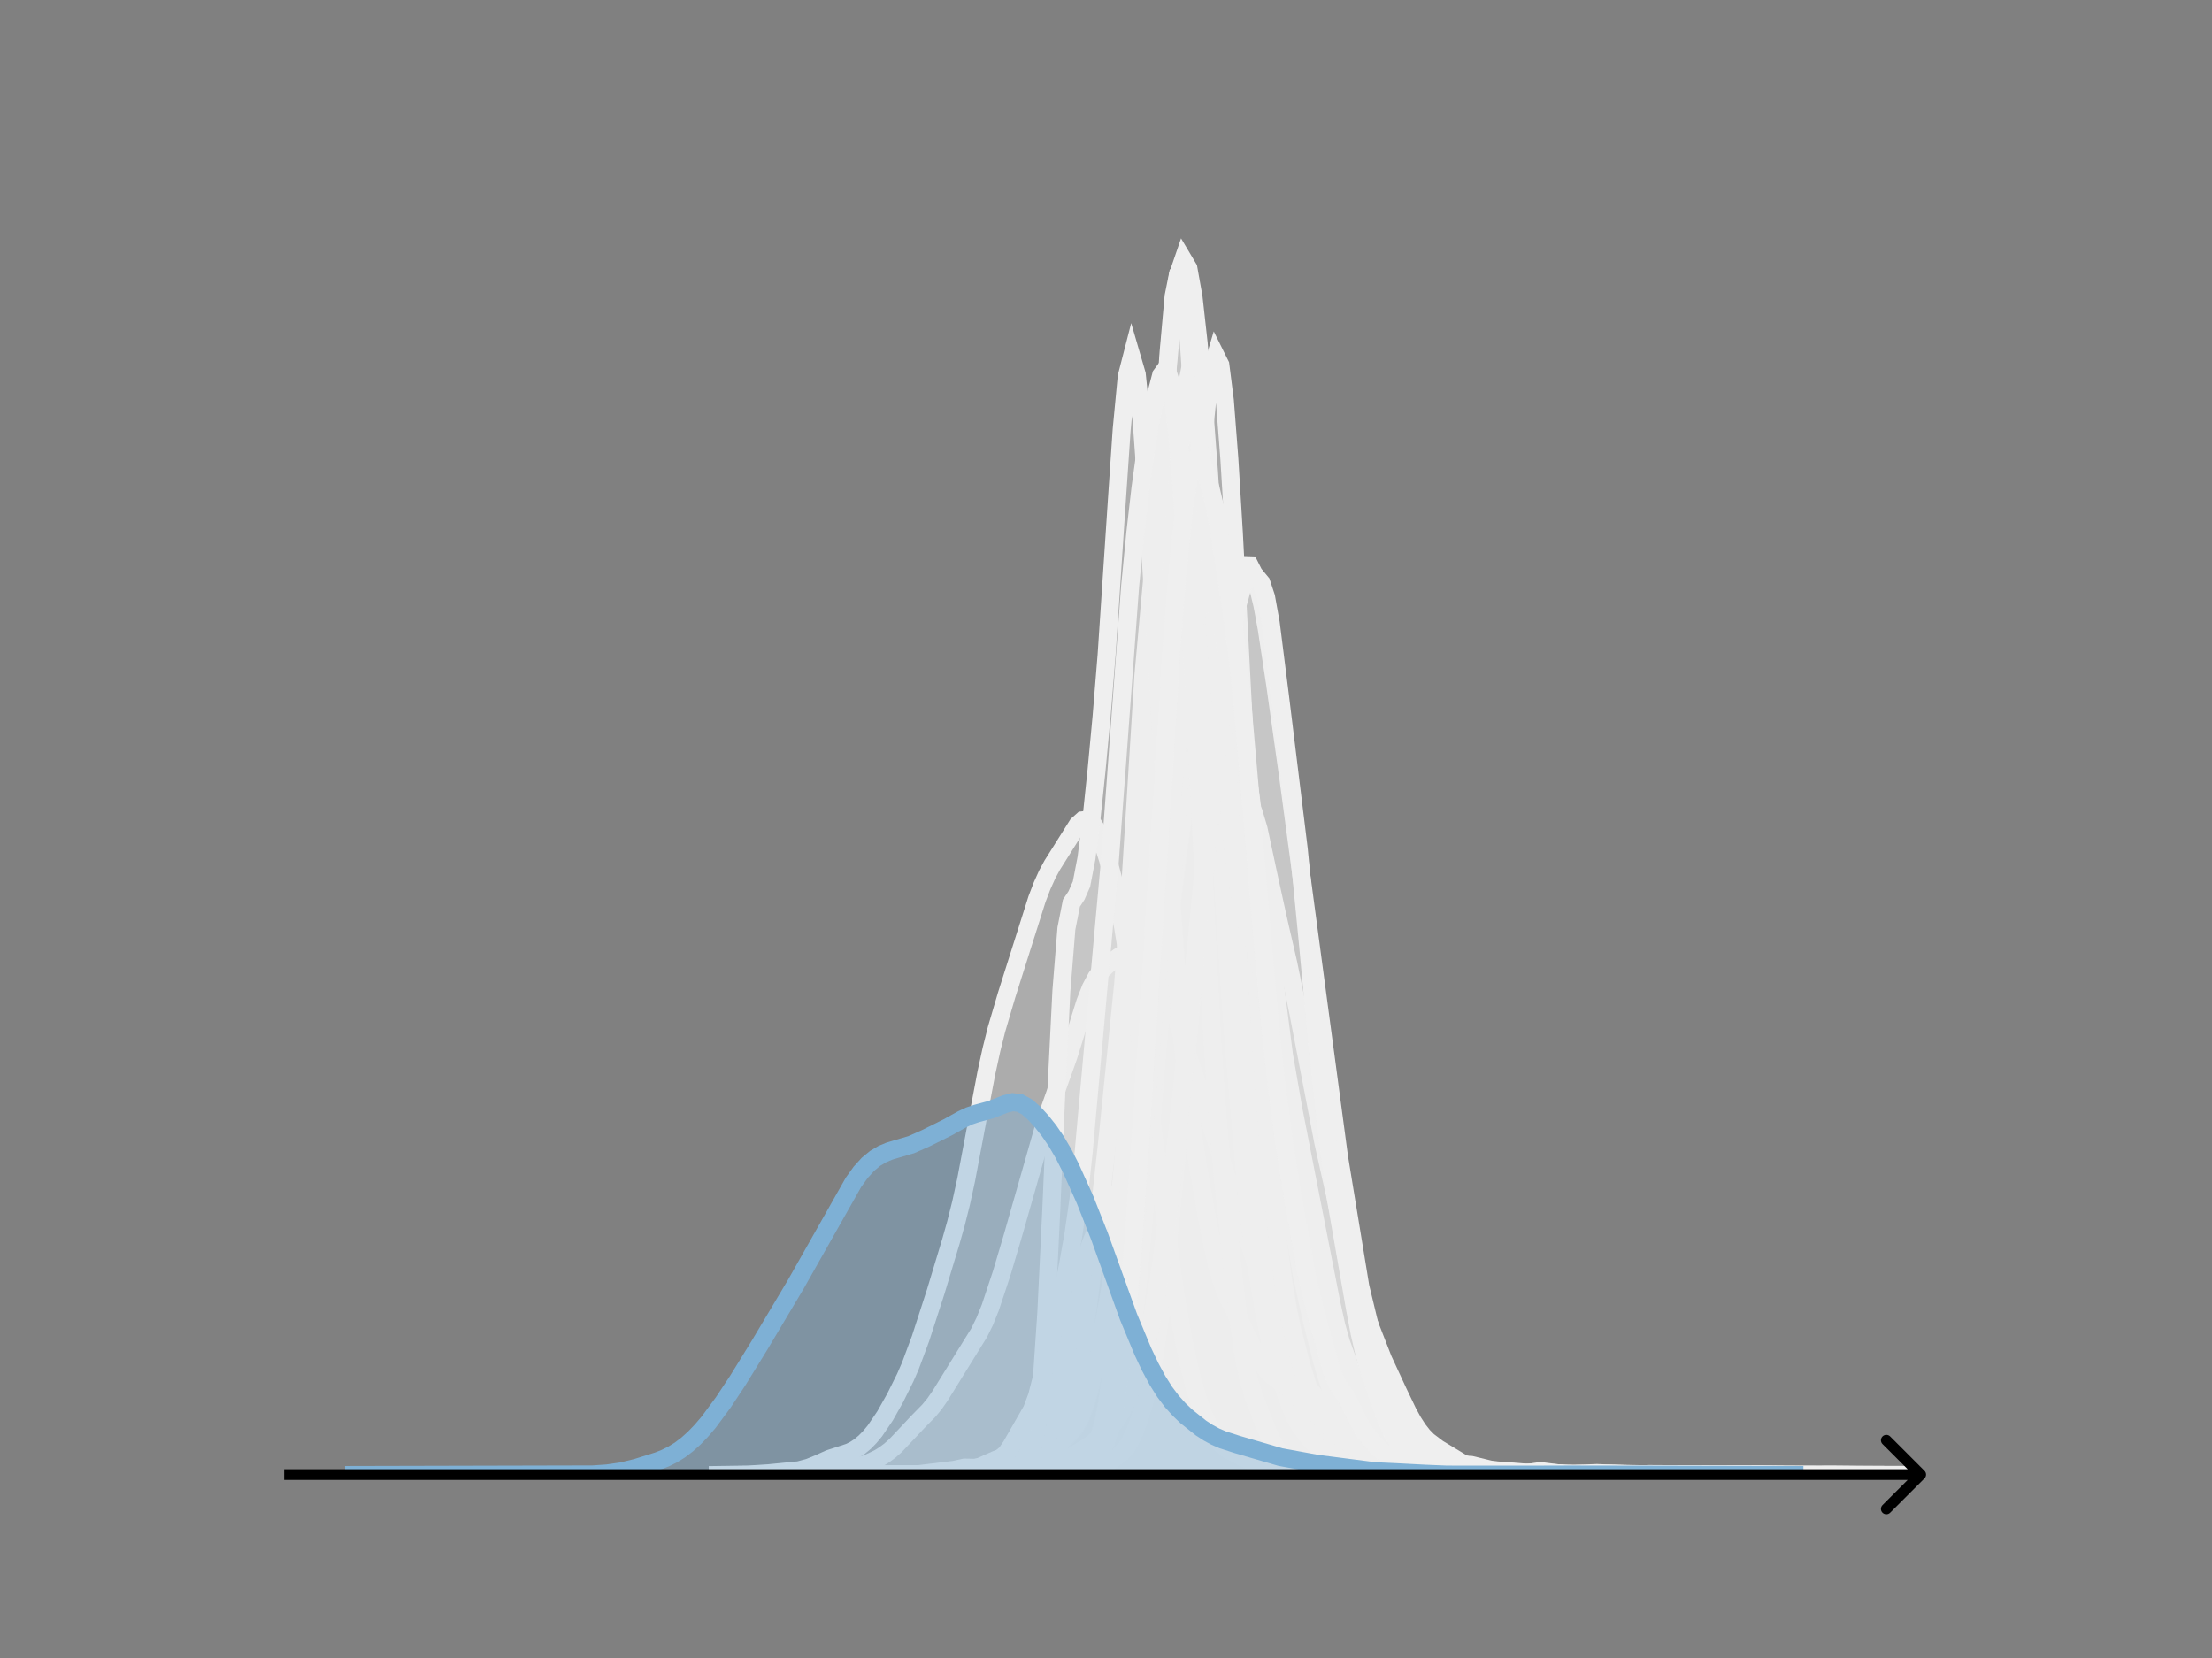 <svg width="615" height="461" viewBox="0 0 615 461" fill="none" xmlns="http://www.w3.org/2000/svg">
<rect x="0" y="0" width="615" height="461" fill="#808080" stroke="none"/>
<g clip-path="url(#clip0_230_7918)">
<mask id="mask0_230_7918" style="mask-type:luminance" maskUnits="userSpaceOnUse" x="76" y="55" width="477" height="356">
<path d="M552.957 55.296H76.797V410.112H552.957V55.296Z" fill="white"/>
</mask>
<g mask="url(#mask0_230_7918)">
<path d="M205.438 410.112L214.757 409.991L225.63 409.558L231.843 408.76L238.056 407.873L241.163 406.948L244.269 405.474L245.822 404.513L247.376 403.366L248.929 401.998L252.036 398.71L255.142 395.398L258.249 392.23L259.802 390.351L261.355 388.125L272.228 370.58L273.781 367.412L275.335 363.56L278.441 354.218L281.548 343.775L290.867 311.118L293.974 302.365L297.08 293.605L301.74 278.619L303.293 274.664L304.847 271.744L306.4 269.715L307.953 268.251L311.06 266.018L312.613 265.207L314.166 264.812L315.72 264.986L317.273 265.763L318.826 267.082L320.379 268.904L321.933 271.283L323.486 274.317L325.039 278.015L328.146 286.726L332.805 300.818L345.232 340.092L351.445 357.921L354.551 367.228L356.104 371.468L357.658 375.215L359.211 378.459L360.764 381.286L363.871 386.042L366.977 389.823L370.084 392.739L384.063 403.729L387.17 405.443L388.723 406.059L391.83 406.843L402.703 408.768L410.469 409.606L415.129 409.828L427.555 409.882L436.874 410.016L458.62 410.089L480.366 410.062L514.538 410.112" fill="#EFEFEF" fill-opacity="0.4"/>
<path d="M205.438 410.112L214.757 409.991L225.63 409.558L231.843 408.76L238.056 407.873L241.163 406.948L244.269 405.474L245.822 404.513L247.376 403.366L248.929 401.998L252.036 398.71L255.142 395.398L258.249 392.23L259.802 390.351L261.355 388.125L272.228 370.58L273.781 367.412L275.335 363.56L278.441 354.218L281.548 343.775L290.867 311.118L293.974 302.365L297.08 293.605L301.74 278.619L303.293 274.664L304.847 271.744L306.4 269.715L307.953 268.251L311.06 266.018L312.613 265.207L314.166 264.812L315.72 264.986L317.273 265.763L318.826 267.082L320.379 268.904L321.933 271.283L323.486 274.317L325.039 278.015L328.146 286.726L332.805 300.818L345.232 340.092L351.445 357.921L354.551 367.228L356.104 371.468L357.658 375.215L359.211 378.459L360.764 381.286L363.871 386.042L366.977 389.823L370.084 392.739L384.063 403.729L387.17 405.443L388.723 406.059L391.83 406.843L402.703 408.768L410.469 409.606L415.129 409.828L427.555 409.882L436.874 410.016L458.62 410.089L480.366 410.062L514.538 410.112" stroke="#EFEFEF" stroke-width="5" stroke-linecap="square"/>
</g>
<mask id="mask1_230_7918" style="mask-type:luminance" maskUnits="userSpaceOnUse" x="76" y="55" width="477" height="356">
<path d="M552.957 55.296H76.797V410.112H552.957V55.296Z" fill="white"/>
</mask>
<g mask="url(#mask1_230_7918)">
<path d="M243.281 410.111L270.418 409.856L273.274 409.723L276.131 409.577L281.843 408.838L284.7 407.766L288.985 405.898L290.413 404.939L294.698 401.352L297.554 398.38L298.982 396.693L300.41 394.13L301.839 390.221L303.267 385.116L306.123 373.023L307.552 365.682L308.98 356.236L310.408 343.54L313.265 311.376L314.693 293.118L316.121 271.197L318.977 214.872L323.262 126.008L324.69 102.044L326.119 86.331L327.547 76.354L328.975 72.192L330.403 74.595L331.831 82.544L333.26 95.387L334.688 111.874L336.116 130.962L337.544 153.082L343.257 250.708L346.114 292.647L347.542 310.711L348.97 324.303L353.255 355.114L354.683 364.21L356.111 371.68L358.968 383.244L360.396 388.368L361.824 392.544L363.253 395.704L364.681 398.162L366.109 400.108L367.537 401.624L368.965 402.709L376.107 406.812L378.963 407.668L381.82 408.184L384.676 408.366L386.104 408.391L396.102 409.71L398.958 409.769L404.671 409.673L418.953 410.001L426.095 409.831L430.379 409.837L438.949 410.106L456.087 410.05L461.8 410.079L466.085 410.036L470.37 410.098L477.511 410.08L487.509 410.112L527.499 410.111" fill="#EFEFEF" fill-opacity="0.4"/>
<path d="M243.281 410.111L270.418 409.856L273.274 409.723L276.131 409.577L281.843 408.838L284.7 407.766L288.985 405.898L290.413 404.939L294.698 401.352L297.554 398.38L298.982 396.693L300.41 394.13L301.839 390.221L303.267 385.116L306.123 373.023L307.552 365.682L308.98 356.236L310.408 343.54L313.265 311.376L314.693 293.118L316.121 271.197L318.977 214.872L323.262 126.008L324.69 102.044L326.119 86.331L327.547 76.354L328.975 72.192L330.403 74.595L331.831 82.544L333.26 95.387L334.688 111.874L336.116 130.962L337.544 153.082L343.257 250.708L346.114 292.647L347.542 310.711L348.97 324.303L353.255 355.114L354.683 364.21L356.111 371.68L358.968 383.244L360.396 388.368L361.824 392.544L363.253 395.704L364.681 398.162L366.109 400.108L367.537 401.624L368.965 402.709L376.107 406.812L378.963 407.668L381.82 408.184L384.676 408.366L386.104 408.391L396.102 409.71L398.958 409.769L404.671 409.673L418.953 410.001L426.095 409.831L430.379 409.837L438.949 410.106L456.087 410.05L461.8 410.079L466.085 410.036L470.37 410.098L477.511 410.08L487.509 410.112L527.499 410.111" stroke="#EFEFEF" stroke-width="5" stroke-linecap="square"/>
</g>
<mask id="mask2_230_7918" style="mask-type:luminance" maskUnits="userSpaceOnUse" x="76" y="55" width="477" height="356">
<path d="M552.957 55.296H76.797V410.112H552.957V55.296Z" fill="white"/>
</mask>
<g mask="url(#mask2_230_7918)">
<path d="M241.508 410.111L259.285 409.963L263.387 409.889L268.857 409.944L277.061 409.458L281.164 408.594L283.899 407.909L286.633 407.517L288.001 407.095L289.368 406.315L292.103 404.069L293.471 402.752L294.838 401.066L296.206 398.876L297.573 396.279L298.94 393.329L300.308 389.903L303.043 381.787L304.41 377.408L305.778 372.494L307.145 366.508L308.513 359.236L309.88 350.798L311.247 341.191L313.982 318.164L316.717 292.529L318.085 278.53L320.82 245.701L323.554 212.236L326.289 183.968L327.657 172.552L329.024 164.452L330.392 160.101L331.759 158.414L334.494 156.518L335.861 156.195L337.229 158.087L338.596 163.025L339.964 170.898L341.331 181.026L344.066 204.833L350.903 269.695L353.638 296.18L356.373 319.111L359.108 338.062L361.843 354.093L364.578 366.567L367.313 377.504L368.68 382.268L370.048 386.37L371.415 389.82L372.782 392.654L374.15 394.934L376.885 398.45L380.987 403.497L382.355 404.568L383.722 405.151L386.457 405.802L387.824 406.415L390.559 407.872L391.927 408.229L394.662 408.316L397.396 408.45L405.601 409.42L408.336 409.664L413.806 409.664L416.541 409.506L419.276 409.667L422.01 409.83L424.745 409.566L427.48 409.13L428.848 409.086L431.583 409.432L434.317 409.775L438.42 409.881L450.727 409.84L458.931 409.997L463.034 409.878L468.504 410.043L475.341 410.104L502.69 410.093L509.527 410.072L513.629 410.111" fill="#EFEFEF" fill-opacity="0.4"/>
<path d="M241.508 410.111L259.285 409.963L263.387 409.889L268.857 409.944L277.061 409.458L281.164 408.594L283.899 407.909L286.633 407.517L288.001 407.095L289.368 406.315L292.103 404.069L293.471 402.752L294.838 401.066L296.206 398.876L297.573 396.279L298.94 393.329L300.308 389.903L303.043 381.787L304.41 377.408L305.778 372.494L307.145 366.508L308.513 359.236L309.88 350.798L311.247 341.191L313.982 318.164L316.717 292.529L318.085 278.53L320.82 245.701L323.554 212.236L326.289 183.968L327.657 172.552L329.024 164.452L330.392 160.101L331.759 158.414L334.494 156.518L335.861 156.195L337.229 158.087L338.596 163.025L339.964 170.898L341.331 181.026L344.066 204.833L350.903 269.695L353.638 296.18L356.373 319.111L359.108 338.062L361.843 354.093L364.578 366.567L367.313 377.504L368.68 382.268L370.048 386.37L371.415 389.82L372.782 392.654L374.15 394.934L376.885 398.45L380.987 403.497L382.355 404.568L383.722 405.151L386.457 405.802L387.824 406.415L390.559 407.872L391.927 408.229L394.662 408.316L397.396 408.45L405.601 409.42L408.336 409.664L413.806 409.664L416.541 409.506L419.276 409.667L422.01 409.83L424.745 409.566L427.48 409.13L428.848 409.086L431.583 409.432L434.317 409.775L438.42 409.881L450.727 409.84L458.931 409.997L463.034 409.878L468.504 410.043L475.341 410.104L502.69 410.093L509.527 410.072L513.629 410.111" stroke="#EFEFEF" stroke-width="5" stroke-linecap="square"/>
</g>
<mask id="mask3_230_7918" style="mask-type:luminance" maskUnits="userSpaceOnUse" x="76" y="55" width="477" height="356">
<path d="M552.957 55.296H76.797V410.112H552.957V55.296Z" fill="white"/>
</mask>
<g mask="url(#mask3_230_7918)">
<path d="M255.773 410.111L279.312 409.928L287.619 409.832L290.389 409.314L293.158 408.855L295.927 408.833L297.312 408.637L298.696 408.166L300.081 407.425L301.465 406.408L302.85 405.061L304.235 403.356L305.619 401.327L307.004 399.004L308.388 396.299L309.773 392.99L311.158 388.762L312.542 383.248L313.927 376.028L315.311 366.608L316.696 354.488L318.081 339.434L323.619 270.504L325.004 257.199L327.773 234.983L329.158 225.715L330.542 218.336L331.927 213.318L333.311 210.553L334.696 209.495L336.081 209.582L337.465 210.569L338.85 212.536L341.619 218.472L343.004 220.658L344.388 221.591L345.773 222.003L347.157 223.113L348.542 225.847L349.927 230.501L352.696 243.45L355.465 256.089L358.234 268.106L361.003 281.715L367.926 317.675L376.234 354.89L377.619 359.673L380.388 367.359L384.542 378.004L388.696 386.976L391.465 392.752L392.849 395.283L394.234 397.444L395.619 399.21L397.003 400.62L399.772 402.721L406.695 406.906L409.465 407.978L412.234 408.546L421.926 409.257L427.464 409.723L433.003 409.894L438.541 409.762L455.157 410.018L474.541 410.047L480.079 410.051L487.002 409.986L500.849 410.057L511.925 410.058L520.233 410.075L527.156 410.087L531.31 410.112" fill="#EFEFEF" fill-opacity="0.4"/>
<path d="M255.773 410.111L279.312 409.928L287.619 409.832L290.389 409.314L293.158 408.855L295.927 408.833L297.312 408.637L298.696 408.166L300.081 407.425L301.465 406.408L302.85 405.061L304.235 403.356L305.619 401.327L307.004 399.004L308.388 396.299L309.773 392.99L311.158 388.762L312.542 383.248L313.927 376.028L315.311 366.608L316.696 354.488L318.081 339.434L323.619 270.504L325.004 257.199L327.773 234.983L329.158 225.715L330.542 218.336L331.927 213.318L333.311 210.553L334.696 209.495L336.081 209.582L337.465 210.569L338.85 212.536L341.619 218.472L343.004 220.658L344.388 221.591L345.773 222.003L347.157 223.113L348.542 225.847L349.927 230.501L352.696 243.45L355.465 256.089L358.234 268.106L361.003 281.715L367.926 317.675L376.234 354.89L377.619 359.673L380.388 367.359L384.542 378.004L388.696 386.976L391.465 392.752L392.849 395.283L394.234 397.444L395.619 399.21L397.003 400.62L399.772 402.721L406.695 406.906L409.465 407.978L412.234 408.546L421.926 409.257L427.464 409.723L433.003 409.894L438.541 409.762L455.157 410.018L474.541 410.047L480.079 410.051L487.002 409.986L500.849 410.057L511.925 410.058L520.233 410.075L527.156 410.087L531.31 410.112" stroke="#EFEFEF" stroke-width="5" stroke-linecap="square"/>
</g>
<mask id="mask4_230_7918" style="mask-type:luminance" maskUnits="userSpaceOnUse" x="76" y="55" width="477" height="356">
<path d="M552.957 55.296H76.797V410.112H552.957V55.296Z" fill="white"/>
</mask>
<g mask="url(#mask4_230_7918)">
<path d="M239.414 410.111L266.037 409.908L268.839 409.54L274.444 409.21L277.246 408.125L280.049 406.661L281.45 405.868L282.851 405.265L285.653 404.454L287.055 403.503L292.659 397.319L294.061 395.191L296.863 388.948L298.264 385.293L299.665 380.326L301.067 373.111L302.468 363.582L305.27 340.923L308.073 315.194L312.276 273.523L313.677 255.365L317.881 188.028L320.683 157.083L322.084 138.626L324.887 98.085L326.288 82.395L327.689 75.397L329.09 80.2L330.492 94.839L331.893 114.895L337.498 205.018L341.701 273.617L343.102 292.499L345.905 325.015L347.306 338.395L348.707 348.957L351.51 365.69L352.911 372.663L354.312 378.26L357.114 386.586L358.516 390.573L359.917 394.033L361.318 396.416L364.12 400.156L365.522 401.714L369.725 405.705L371.126 406.434L373.929 407.061L376.731 408.321L378.132 408.606L380.935 408.801L383.737 409.327L393.545 409.982L403.354 409.793L407.557 409.997L414.563 410.056L417.366 410.046L421.569 409.85L425.773 409.984L428.575 410.074L435.581 410.008L441.186 410.112L518.252 410.111" fill="#EFEFEF" fill-opacity="0.4"/>
<path d="M239.414 410.111L266.037 409.908L268.839 409.54L274.444 409.21L277.246 408.125L280.049 406.661L281.45 405.868L282.851 405.265L285.653 404.454L287.055 403.503L292.659 397.319L294.061 395.191L296.863 388.948L298.264 385.293L299.665 380.326L301.067 373.111L302.468 363.582L305.27 340.923L308.073 315.194L312.276 273.523L313.677 255.365L317.881 188.028L320.683 157.083L322.084 138.626L324.887 98.085L326.288 82.395L327.689 75.397L329.09 80.2L330.492 94.839L331.893 114.895L337.498 205.018L341.701 273.617L343.102 292.499L345.905 325.015L347.306 338.395L348.707 348.957L351.51 365.69L352.911 372.663L354.312 378.26L357.114 386.586L358.516 390.573L359.917 394.033L361.318 396.416L364.12 400.156L365.522 401.714L369.725 405.705L371.126 406.434L373.929 407.061L376.731 408.321L378.132 408.606L380.935 408.801L383.737 409.327L393.545 409.982L403.354 409.793L407.557 409.997L414.563 410.056L417.366 410.046L421.569 409.85L425.773 409.984L428.575 410.074L435.581 410.008L441.186 410.112L518.252 410.111" stroke="#EFEFEF" stroke-width="5" stroke-linecap="square"/>
</g>
<mask id="mask5_230_7918" style="mask-type:luminance" maskUnits="userSpaceOnUse" x="76" y="55" width="477" height="356">
<path d="M552.957 55.296H76.797V410.112H552.957V55.296Z" fill="white"/>
</mask>
<g mask="url(#mask5_230_7918)">
<path d="M240.305 410.111L254.088 409.958L264.112 409.606L266.618 409.627L269.124 409.259L274.136 407.996L276.642 407.484L277.895 406.95L279.148 406.114L281.654 404.087L286.666 400.558L287.919 398.953L289.172 396.893L290.425 394.352L291.678 391.297L294.184 383.975L295.437 379.691L296.69 374.641L299.196 362.207L300.449 355.974L301.702 350.697L302.955 346.593L304.208 343.385L306.714 338.005L307.967 335.506L309.22 333.394L310.473 331.937L311.726 330.935L312.979 329.677L314.232 327.522L315.485 324.388L316.738 320.478L317.991 315.683L319.244 309.515L320.497 301.558L321.75 291.73L323.003 280.073L324.256 266.501L325.509 250.897L328.016 214.423L331.775 156.483L333.028 139.575L334.281 124.75L335.534 112.308L336.787 103.138L338.04 98.93L339.293 101.449L340.546 111.337L341.799 127.564L343.052 148.168L345.558 196.257L348.064 246.029L350.57 289.088L351.823 306.805L353.076 322.132L354.329 335.463L355.582 346.942L356.835 356.442L358.088 363.972L359.341 369.95L361.847 379.645L364.353 387.737L365.606 390.913L368.112 395.859L370.618 399.912L371.871 401.49L373.124 402.662L374.377 403.491L379.389 406.027L380.642 406.494L385.654 407.586L388.16 408.313L391.919 408.927L395.678 409.258L400.69 409.515L406.955 409.589L410.714 409.857L418.232 409.983L449.558 410.061L460.835 410.096L485.895 410.081L489.654 410.111" fill="#EFEFEF" fill-opacity="0.4"/>
<path d="M240.305 410.111L254.088 409.958L264.112 409.606L266.618 409.627L269.124 409.259L274.136 407.996L276.642 407.484L277.895 406.95L279.148 406.114L281.654 404.087L286.666 400.558L287.919 398.953L289.172 396.893L290.425 394.352L291.678 391.297L294.184 383.975L295.437 379.691L296.69 374.641L299.196 362.207L300.449 355.974L301.702 350.697L302.955 346.593L304.208 343.385L306.714 338.005L307.967 335.506L309.22 333.394L310.473 331.937L311.726 330.935L312.979 329.677L314.232 327.522L315.485 324.388L316.738 320.478L317.991 315.683L319.244 309.515L320.497 301.558L321.75 291.73L323.003 280.073L324.256 266.501L325.509 250.897L328.016 214.423L331.775 156.483L333.028 139.575L334.281 124.75L335.534 112.308L336.787 103.138L338.04 98.93L339.293 101.449L340.546 111.337L341.799 127.564L343.052 148.168L345.558 196.257L348.064 246.029L350.57 289.088L351.823 306.805L353.076 322.132L354.329 335.463L355.582 346.942L356.835 356.442L358.088 363.972L359.341 369.95L361.847 379.645L364.353 387.737L365.606 390.913L368.112 395.859L370.618 399.912L371.871 401.49L373.124 402.662L374.377 403.491L379.389 406.027L380.642 406.494L385.654 407.586L388.16 408.313L391.919 408.927L395.678 409.258L400.69 409.515L406.955 409.589L410.714 409.857L418.232 409.983L449.558 410.061L460.835 410.096L485.895 410.081L489.654 410.111" stroke="#EFEFEF" stroke-width="5" stroke-linecap="square"/>
</g>
<mask id="mask6_230_7918" style="mask-type:luminance" maskUnits="userSpaceOnUse" x="76" y="55" width="477" height="356">
<path d="M552.957 55.296H76.797V410.112H552.957V55.296Z" fill="white"/>
</mask>
<g mask="url(#mask6_230_7918)">
<path d="M259.797 410.111L278.744 409.957L284.665 409.806L288.218 409.612L290.586 409.094L291.77 408.804L292.954 408.678L295.323 409.002L297.691 409.297L300.06 409.179L303.612 408.822L304.796 408.534L305.981 408.046L308.349 406.596L311.902 403.959L313.086 402.612L314.27 400.703L315.454 398.172L316.638 395.03L317.823 391.271L319.007 386.828L320.191 381.502L321.375 374.897L322.559 366.593L323.744 356.483L326.112 332.714L332.033 271.895L334.401 248.285L336.77 223.649L339.138 204.326L343.875 166.22L345.059 160.17L346.243 157.131L347.428 157.172L348.612 159.517L349.796 163.254L350.98 168.215L352.164 174.626L354.533 190.259L358.085 215.503L372.296 321.718L378.217 357.79L380.585 367.615L385.322 385.289L386.506 388.629L387.691 391.261L388.875 393.264L391.243 396.328L394.796 400.565L398.348 404.222L399.533 405.284L400.717 406.101L401.901 406.628L404.269 407.055L409.006 407.31L414.927 408.756L427.953 410.045L433.874 409.854L437.427 409.862L442.164 410.054L450.453 409.993L455.19 410.107L491.9 410.078L495.453 410.111" fill="#EFEFEF" fill-opacity="0.4"/>
<path d="M259.797 410.111L278.744 409.957L284.665 409.806L288.218 409.612L290.586 409.094L291.77 408.804L292.954 408.678L295.323 409.002L297.691 409.297L300.06 409.179L303.612 408.822L304.796 408.534L305.981 408.046L308.349 406.596L311.902 403.959L313.086 402.612L314.27 400.703L315.454 398.172L316.638 395.03L317.823 391.271L319.007 386.828L320.191 381.502L321.375 374.897L322.559 366.593L323.744 356.483L326.112 332.714L332.033 271.895L334.401 248.285L336.77 223.649L339.138 204.326L343.875 166.22L345.059 160.17L346.243 157.131L347.428 157.172L348.612 159.517L349.796 163.254L350.98 168.215L352.164 174.626L354.533 190.259L358.085 215.503L372.296 321.718L378.217 357.79L380.585 367.615L385.322 385.289L386.506 388.629L387.691 391.261L388.875 393.264L391.243 396.328L394.796 400.565L398.348 404.222L399.533 405.284L400.717 406.101L401.901 406.628L404.269 407.055L409.006 407.31L414.927 408.756L427.953 410.045L433.874 409.854L437.427 409.862L442.164 410.054L450.453 409.993L455.19 410.107L491.9 410.078L495.453 410.111" stroke="#EFEFEF" stroke-width="5" stroke-linecap="square"/>
</g>
<mask id="mask7_230_7918" style="mask-type:luminance" maskUnits="userSpaceOnUse" x="76" y="55" width="477" height="356">
<path d="M552.957 55.296H76.797V410.112H552.957V55.296Z" fill="white"/>
</mask>
<g mask="url(#mask7_230_7918)">
<path d="M199.594 410.111L208.044 409.992L213.678 409.628L222.129 408.8L224.945 408.048L227.762 406.896L230.579 405.617L233.396 404.712L236.213 403.786L237.621 403.084L239.03 402.156L240.438 400.977L241.846 399.537L243.255 397.837L246.072 393.683L248.889 388.675L251.705 383.004L253.114 379.77L255.931 372.193L260.156 359.145L264.381 345.154L265.79 340.157L267.198 334.537L268.607 328.078L271.423 313.183L274.24 298.32L275.649 291.861L277.057 286.225L279.874 276.659L288.324 249.979L289.733 246.291L291.141 243.162L292.55 240.554L299.592 229.352L301 228.096L302.409 227.934L303.817 228.983L305.226 231.221L306.634 234.571L308.042 238.948L309.451 244.289L310.859 250.585L312.268 257.872L315.085 275.248L319.31 304.75L326.352 356.527L327.76 365.24L329.169 372.925L330.577 379.569L331.986 385.178L333.394 389.814L334.802 393.6L336.211 396.669L337.619 399.112L339.028 400.982L340.436 402.35L341.845 403.343L346.07 405.505L348.887 406.833L351.704 407.779L354.52 408.224L364.379 409.213L370.013 409.134L375.647 409.345L384.097 409.341L391.139 409.702L396.773 409.609L400.998 409.683L410.857 409.893L479.87 410.111" fill="#EFEFEF" fill-opacity="0.4"/>
<path d="M199.594 410.111L208.044 409.992L213.678 409.628L222.129 408.8L224.945 408.048L227.762 406.896L230.579 405.617L233.396 404.712L236.213 403.786L237.621 403.084L239.03 402.156L240.438 400.977L241.846 399.537L243.255 397.837L246.072 393.683L248.889 388.675L251.705 383.004L253.114 379.77L255.931 372.193L260.156 359.145L264.381 345.154L265.79 340.157L267.198 334.537L268.607 328.078L271.423 313.183L274.24 298.32L275.649 291.861L277.057 286.225L279.874 276.659L288.324 249.979L289.733 246.291L291.141 243.162L292.55 240.554L299.592 229.352L301 228.096L302.409 227.934L303.817 228.983L305.226 231.221L306.634 234.571L308.042 238.948L309.451 244.289L310.859 250.585L312.268 257.872L315.085 275.248L319.31 304.75L326.352 356.527L327.76 365.24L329.169 372.925L330.577 379.569L331.986 385.178L333.394 389.814L334.802 393.6L336.211 396.669L337.619 399.112L339.028 400.982L340.436 402.35L341.845 403.343L346.07 405.505L348.887 406.833L351.704 407.779L354.52 408.224L364.379 409.213L370.013 409.134L375.647 409.345L384.097 409.341L391.139 409.702L396.773 409.609L400.998 409.683L410.857 409.893L479.87 410.111" stroke="#EFEFEF" stroke-width="5" stroke-linecap="square"/>
</g>
<mask id="mask8_230_7918" style="mask-type:luminance" maskUnits="userSpaceOnUse" x="76" y="55" width="477" height="356">
<path d="M552.957 55.296H76.797V410.112H552.957V55.296Z" fill="white"/>
</mask>
<g mask="url(#mask8_230_7918)">
<path d="M265.062 410.111L270.402 409.985L274.674 409.846L280.013 409.829L284.285 409.47L287.489 408.827L288.557 408.415L289.625 407.79L291.761 406.183L292.829 405.587L293.896 405.309L296.032 405.438L298.168 405.717L300.304 405.631L301.372 405.317L302.44 404.703L303.508 403.666L304.576 402.033L305.644 399.539L306.712 395.798L307.78 390.373L308.847 382.944L309.915 373.539L314.187 329.796L319.527 282.952L320.595 270.394L321.663 255.491L322.73 237.491L324.866 191.854L327.002 143.193L328.07 124.054L329.138 111.358L330.206 105.95L331.274 107.259L332.342 113.659L333.41 123.193L335.546 146.146L337.681 172.241L340.885 214.8L341.953 226.776L343.021 236.808L344.089 244.926L345.157 251.159L346.225 255.607L347.293 258.732L348.361 261.38L349.429 264.449L350.497 268.575L351.564 274.004L353.7 287.827L355.836 301.628L357.972 312.915L360.108 324.118L363.312 341.837L365.447 352.054L367.583 360.475L369.719 367.358L371.855 373.468L375.059 381.227L378.263 389.158L379.331 391.36L380.398 393.126L382.534 395.802L390.01 404.317L391.078 404.977L392.146 405.356L395.349 406.095L400.689 408.249L406.029 409.373L408.165 409.54L416.708 409.591L419.912 409.805L428.455 409.88L433.795 410.025L444.474 410.013L448.746 409.989L454.085 410.111L469.036 409.978L472.24 409.982L477.58 410.11" fill="#EFEFEF" fill-opacity="0.4"/>
<path d="M265.062 410.111L270.402 409.985L274.674 409.846L280.013 409.829L284.285 409.47L287.489 408.827L288.557 408.415L289.625 407.79L291.761 406.183L292.829 405.587L293.896 405.309L296.032 405.438L298.168 405.717L300.304 405.631L301.372 405.317L302.44 404.703L303.508 403.666L304.576 402.033L305.644 399.539L306.712 395.798L307.78 390.373L308.847 382.944L309.915 373.539L314.187 329.796L319.527 282.952L320.595 270.394L321.663 255.491L322.73 237.491L324.866 191.854L327.002 143.193L328.07 124.054L329.138 111.358L330.206 105.95L331.274 107.259L332.342 113.659L333.41 123.193L335.546 146.146L337.681 172.241L340.885 214.8L341.953 226.776L343.021 236.808L344.089 244.926L345.157 251.159L346.225 255.607L347.293 258.732L348.361 261.38L349.429 264.449L350.497 268.575L351.564 274.004L353.7 287.827L355.836 301.628L357.972 312.915L360.108 324.118L363.312 341.837L365.447 352.054L367.583 360.475L369.719 367.358L371.855 373.468L375.059 381.227L378.263 389.158L379.331 391.36L380.398 393.126L382.534 395.802L390.01 404.317L391.078 404.977L392.146 405.356L395.349 406.095L400.689 408.249L406.029 409.373L408.165 409.54L416.708 409.591L419.912 409.805L428.455 409.88L433.795 410.025L444.474 410.013L448.746 409.989L454.085 410.111L469.036 409.978L472.24 409.982L477.58 410.11" stroke="#EFEFEF" stroke-width="5" stroke-linecap="square"/>
</g>
<mask id="mask9_230_7918" style="mask-type:luminance" maskUnits="userSpaceOnUse" x="76" y="55" width="477" height="356">
<path d="M552.957 55.296H76.797V410.112H552.957V55.296Z" fill="white"/>
</mask>
<g mask="url(#mask9_230_7918)">
<path d="M239.211 410.111L272.742 409.911L281.125 409.24L282.522 408.924L283.919 408.247L285.316 406.848L286.713 403.925L288.111 397.771L289.508 385.674L290.905 365.037L292.302 335.99L293.699 303.46L295.096 275.524L296.493 258.148L297.891 251.103L299.288 248.994L300.685 245.811L302.082 238.542L303.479 227.468L304.876 214.114L306.273 199.19L307.67 182.059L310.465 139.947L311.862 119.393L313.259 104.721L314.656 99.29L316.053 104.082L317.45 117.617L318.847 137.038L321.642 183.423L324.436 231.061L325.833 252.918L327.23 272.079L328.627 288.247L330.025 301.765L331.422 313.091L332.819 322.67L335.613 338.733L337.01 345.822L338.407 351.964L339.804 356.749L341.202 360.272L349.584 377.181L350.982 379.355L352.379 381.184L353.776 382.62L356.57 384.554L357.967 385.542L359.364 386.798L362.159 389.728L367.747 394.737L370.541 397.795L371.939 399.029L374.733 400.946L377.527 402.89L378.924 403.885L380.321 404.669L383.116 405.713L385.91 406.46L390.101 407.181L401.278 408.674L404.073 409.184L406.867 409.334L412.455 409.077L419.441 409.771L426.427 409.361L434.81 409.868L441.795 409.951L447.384 409.703L457.164 409.902L465.546 409.917L472.532 410.055L478.121 410.031L483.709 409.933L494.886 410.095L514.446 410.1L517.24 410.111" fill="#EFEFEF" fill-opacity="0.4"/>
<path d="M239.211 410.111L272.742 409.911L281.125 409.24L282.522 408.924L283.919 408.247L285.316 406.848L286.713 403.925L288.111 397.771L289.508 385.674L290.905 365.037L292.302 335.99L293.699 303.46L295.096 275.524L296.493 258.148L297.891 251.103L299.288 248.994L300.685 245.811L302.082 238.542L303.479 227.468L304.876 214.114L306.273 199.19L307.67 182.059L310.465 139.947L311.862 119.393L313.259 104.721L314.656 99.29L316.053 104.082L317.45 117.617L318.847 137.038L321.642 183.423L324.436 231.061L325.833 252.918L327.23 272.079L328.627 288.247L330.025 301.765L331.422 313.091L332.819 322.67L335.613 338.733L337.01 345.822L338.407 351.964L339.804 356.749L341.202 360.272L349.584 377.181L350.982 379.355L352.379 381.184L353.776 382.62L356.57 384.554L357.967 385.542L359.364 386.798L362.159 389.728L367.747 394.737L370.541 397.795L371.939 399.029L374.733 400.946L377.527 402.89L378.924 403.885L380.321 404.669L383.116 405.713L385.91 406.46L390.101 407.181L401.278 408.674L404.073 409.184L406.867 409.334L412.455 409.077L419.441 409.771L426.427 409.361L434.81 409.868L441.795 409.951L447.384 409.703L457.164 409.902L465.546 409.917L472.532 410.055L478.121 410.031L483.709 409.933L494.886 410.095L514.446 410.1L517.24 410.111" stroke="#EFEFEF" stroke-width="5" stroke-linecap="square"/>
</g>
<mask id="mask10_230_7918" style="mask-type:luminance" maskUnits="userSpaceOnUse" x="76" y="55" width="477" height="356">
<path d="M552.957 55.296H76.797V410.112H552.957V55.296Z" fill="white"/>
</mask>
<g mask="url(#mask10_230_7918)">
<path d="M251.578 410.111L275.302 409.918L281.892 409.753L288.482 409.66L295.072 408.547L299.026 407.5L300.344 407.045L301.662 406.277L302.98 405.04L304.298 403.281L305.616 400.956L306.934 397.916L308.252 393.889L309.57 388.576L310.888 381.779L312.207 373.375L313.524 363.162L314.843 350.888L317.479 320.878L322.751 257.965L325.387 226.917L328.023 199.999L329.341 189.117L330.659 180.297L331.977 173.558L333.295 168.757L334.613 165.863L335.931 165.012L337.249 166.366L338.567 169.938L339.885 175.318L342.521 188.583L345.157 203.748L347.793 221.989L357.019 293.576L359.655 308.692L370.199 362.516L371.517 368.512L372.835 373.242L375.471 380.569L378.107 387.186L379.425 389.978L380.743 392.314L382.061 394.218L384.697 397.107L388.651 400.615L391.287 402.438L393.923 404.168L396.559 405.982L399.195 407.265L401.831 408.155L404.467 408.581L415.011 409.506L424.237 409.732L432.145 409.585L437.417 409.819L444.007 409.565L454.551 410.011L458.505 409.846L499.364 410.101L509.908 410.074L513.862 410.111" fill="#EFEFEF" fill-opacity="0.4"/>
<path d="M251.578 410.111L275.302 409.918L281.892 409.753L288.482 409.66L295.072 408.547L299.026 407.5L300.344 407.045L301.662 406.277L302.98 405.04L304.298 403.281L305.616 400.956L306.934 397.916L308.252 393.889L309.57 388.576L310.888 381.779L312.207 373.375L313.524 363.162L314.843 350.888L317.479 320.878L322.751 257.965L325.387 226.917L328.023 199.999L329.341 189.117L330.659 180.297L331.977 173.558L333.295 168.757L334.613 165.863L335.931 165.012L337.249 166.366L338.567 169.938L339.885 175.318L342.521 188.583L345.157 203.748L347.793 221.989L357.019 293.576L359.655 308.692L370.199 362.516L371.517 368.512L372.835 373.242L375.471 380.569L378.107 387.186L379.425 389.978L380.743 392.314L382.061 394.218L384.697 397.107L388.651 400.615L391.287 402.438L393.923 404.168L396.559 405.982L399.195 407.265L401.831 408.155L404.467 408.581L415.011 409.506L424.237 409.732L432.145 409.585L437.417 409.819L444.007 409.565L454.551 410.011L458.505 409.846L499.364 410.101L509.908 410.074L513.862 410.111" stroke="#EFEFEF" stroke-width="5" stroke-linecap="square"/>
</g>
<mask id="mask11_230_7918" style="mask-type:luminance" maskUnits="userSpaceOnUse" x="76" y="55" width="477" height="356">
<path d="M552.957 55.296H76.797V410.112H552.957V55.296Z" fill="white"/>
</mask>
<g mask="url(#mask11_230_7918)">
<path d="M235.109 410.11L248.052 409.936L252.366 409.871L255.243 409.9L265.309 408.673L268.186 408.055L271.062 408.108L272.5 407.798L276.814 405.897L278.252 405.35L279.69 404.176L281.128 402.095L286.881 392.058L288.319 388.213L289.757 382.631L292.633 370.644L294.071 365.238L295.509 358.958L296.947 351.685L298.385 343.631L299.824 333.728L301.262 320.625L307.014 256.679L308.452 240.896L314.204 162.95L315.643 148.218L317.081 135.709L318.519 125.25L319.957 116.738L321.395 109.783L322.833 104.295L324.271 102.348L325.709 106.867L327.147 118.739L328.585 136.468L330.023 157.89L331.462 182.308L337.214 291.275L338.652 311.743L340.09 328.075L342.966 354.913L344.404 367.101L345.843 377.123L347.281 384.035L348.719 388.588L351.595 396.047L353.033 399.413L354.471 402.256L355.909 404.347L357.347 405.56L361.662 407.702L363.1 408.048L367.414 408.053L370.29 408.75L373.166 409.455L374.604 409.443L378.919 408.929L381.795 409.306L384.671 409.582L387.547 409.461L388.985 409.345L391.861 409.6L394.738 409.792L407.68 409.823L411.995 409.872L416.309 410.062L430.69 409.848L439.319 410.111L449.385 409.973L452.261 409.929L460.89 410.078L465.204 410.033L472.395 410.106L482.461 410.109L521.29 410.11" fill="#EFEFEF" fill-opacity="0.4"/>
<path d="M235.109 410.11L248.052 409.936L252.366 409.871L255.243 409.9L265.309 408.673L268.186 408.055L271.062 408.108L272.5 407.798L276.814 405.897L278.252 405.35L279.69 404.176L281.128 402.095L286.881 392.058L288.319 388.213L289.757 382.631L292.633 370.644L294.071 365.238L295.509 358.958L296.947 351.685L298.385 343.631L299.824 333.728L301.262 320.625L307.014 256.679L308.452 240.896L314.204 162.95L315.643 148.218L317.081 135.709L318.519 125.25L319.957 116.738L321.395 109.783L322.833 104.295L324.271 102.348L325.709 106.867L327.147 118.739L328.585 136.468L330.023 157.89L331.462 182.308L337.214 291.275L338.652 311.743L340.09 328.075L342.966 354.913L344.404 367.101L345.843 377.123L347.281 384.035L348.719 388.588L351.595 396.047L353.033 399.413L354.471 402.256L355.909 404.347L357.347 405.56L361.662 407.702L363.1 408.048L367.414 408.053L370.29 408.75L373.166 409.455L374.604 409.443L378.919 408.929L381.795 409.306L384.671 409.582L387.547 409.461L388.985 409.345L391.861 409.6L394.738 409.792L407.68 409.823L411.995 409.872L416.309 410.062L430.69 409.848L439.319 410.111L449.385 409.973L452.261 409.929L460.89 410.078L465.204 410.033L472.395 410.106L482.461 410.109L521.29 410.11" stroke="#EFEFEF" stroke-width="5" stroke-linecap="square"/>
</g>
<mask id="mask12_230_7918" style="mask-type:luminance" maskUnits="userSpaceOnUse" x="76" y="55" width="477" height="356">
<path d="M552.957 55.296H76.797V410.112H552.957V55.296Z" fill="white"/>
</mask>
<g mask="url(#mask12_230_7918)">
<path d="M238.914 410.111L271.412 409.942L276.612 409.491L280.511 409.502L288.311 408.72L289.611 408.287L292.211 407.103L297.41 405.337L301.31 403.017L303.91 401.242L306.51 398.932L309.11 396.186L310.409 394.585L311.709 392.526L313.009 389.854L315.609 383.145L318.209 375.429L319.509 370.383L320.809 364.041L322.109 356.498L323.409 347.822L326.008 327.054L328.608 303.36L332.508 263.872L335.108 236.846L337.708 214.302L341.607 183.058L342.907 174.542L344.207 167.715L345.507 162.96L346.807 160.596L348.107 160.064L349.407 160.495L350.707 162.066L352.007 166.018L353.307 173.218L355.906 193.819L361.106 236.203L363.706 263.032L366.306 290.967L368.906 315.109L370.206 325.126L371.505 333.865L376.705 363.766L378.005 370.659L379.305 376.297L380.605 380.765L384.505 392.11L385.805 395.443L387.104 398.241L388.404 400.551L389.704 402.47L391.004 403.955L392.304 404.908L398.804 407.47L405.303 409.216L415.703 410.048L422.202 409.945L426.102 409.997L432.602 409.739L437.801 410.008L441.701 410.015L446.901 410.003L463.799 410.07L468.999 409.971L475.499 410.111L497.597 410.111" fill="#EFEFEF" fill-opacity="0.4"/>
<path d="M238.914 410.111L271.412 409.942L276.612 409.491L280.511 409.502L288.311 408.72L289.611 408.287L292.211 407.103L297.41 405.337L301.31 403.017L303.91 401.242L306.51 398.932L309.11 396.186L310.409 394.585L311.709 392.526L313.009 389.854L315.609 383.145L318.209 375.429L319.509 370.383L320.809 364.041L322.109 356.498L323.409 347.822L326.008 327.054L328.608 303.36L332.508 263.872L335.108 236.846L337.708 214.302L341.607 183.058L342.907 174.542L344.207 167.715L345.507 162.96L346.807 160.596L348.107 160.064L349.407 160.495L350.707 162.066L352.007 166.018L353.307 173.218L355.906 193.819L361.106 236.203L363.706 263.032L366.306 290.967L368.906 315.109L370.206 325.126L371.505 333.865L376.705 363.766L378.005 370.659L379.305 376.297L380.605 380.765L384.505 392.11L385.805 395.443L387.104 398.241L388.404 400.551L389.704 402.47L391.004 403.955L392.304 404.908L398.804 407.47L405.303 409.216L415.703 410.048L422.202 409.945L426.102 409.997L432.602 409.739L437.801 410.008L441.701 410.015L446.901 410.003L463.799 410.07L468.999 409.971L475.499 410.111L497.597 410.111" stroke="#EFEFEF" stroke-width="5" stroke-linecap="square"/>
</g>
<mask id="mask13_230_7918" style="mask-type:luminance" maskUnits="userSpaceOnUse" x="76" y="55" width="477" height="356">
<path d="M552.957 55.296H76.797V410.112H552.957V55.296Z" fill="white"/>
</mask>
<g mask="url(#mask13_230_7918)">
<path d="M255.852 410.111L278.741 409.977L281.15 409.826L284.764 409.851L288.378 409.555L290.788 409.567L296.811 409.06L299.221 408.464L301.63 407.627L302.835 407.081L304.039 406.31L305.244 405.118L306.449 403.221L307.653 400.279L308.858 396.01L310.063 390.304L311.267 383.069L312.472 373.898L313.677 362.225L314.881 347.975L317.291 313.593L325.724 180.109L326.928 164.363L328.133 151.166L329.338 140.544L330.543 132.69L331.747 128.036L332.952 126.824L334.157 128.479L335.361 131.724L336.566 135.724L337.771 140.792L338.975 147.488L342.589 171.252L343.794 180.014L344.999 190.825L347.408 218.544L351.022 261.413L353.432 288.06L354.636 299.401L357.046 317.714L359.455 332.905L363.069 353.165L364.274 358.945L366.683 368.215L370.297 381.215L371.502 384.257L372.707 386.251L373.911 387.938L375.116 390.011L377.526 394.982L378.73 397.107L381.14 400.381L383.549 402.982L384.754 403.927L388.368 406.047L390.777 407.039L394.391 408.048L396.801 408.48L405.233 409.059L407.643 408.798L408.848 408.904L412.462 409.802L414.871 409.873L418.485 409.749L425.713 409.997L430.532 409.617L436.555 409.945L440.17 409.94L444.988 410.096L458.24 409.966L461.854 410.106L487.153 410.06L491.971 410.069L495.585 410.111" fill="#EFEFEF" fill-opacity="0.4"/>
<path d="M255.852 410.111L278.741 409.977L281.15 409.826L284.764 409.851L288.378 409.555L290.788 409.567L296.811 409.06L299.221 408.464L301.63 407.627L302.835 407.081L304.039 406.31L305.244 405.118L306.449 403.221L307.653 400.279L308.858 396.01L310.063 390.304L311.267 383.069L312.472 373.898L313.677 362.225L314.881 347.975L317.291 313.593L325.724 180.109L326.928 164.363L328.133 151.166L329.338 140.544L330.543 132.69L331.747 128.036L332.952 126.824L334.157 128.479L335.361 131.724L336.566 135.724L337.771 140.792L338.975 147.488L342.589 171.252L343.794 180.014L344.999 190.825L347.408 218.544L351.022 261.413L353.432 288.06L354.636 299.401L357.046 317.714L359.455 332.905L363.069 353.165L364.274 358.945L366.683 368.215L370.297 381.215L371.502 384.257L372.707 386.251L373.911 387.938L375.116 390.011L377.526 394.982L378.73 397.107L381.14 400.381L383.549 402.982L384.754 403.927L388.368 406.047L390.777 407.039L394.391 408.048L396.801 408.48L405.233 409.059L407.643 408.798L408.848 408.904L412.462 409.802L414.871 409.873L418.485 409.749L425.713 409.997L430.532 409.617L436.555 409.945L440.17 409.94L444.988 410.096L458.24 409.966L461.854 410.106L487.153 410.06L491.971 410.069L495.585 410.111" stroke="#EFEFEF" stroke-width="5" stroke-linecap="square"/>
</g>
<mask id="mask14_230_7918" style="mask-type:luminance" maskUnits="userSpaceOnUse" x="76" y="55" width="477" height="356">
<path d="M552.957 55.296H76.797V410.112H552.957V55.296Z" fill="white"/>
</mask>
<g mask="url(#mask14_230_7918)">
<path d="M98.438 410.112L164.845 409.952L168.87 409.67L172.895 409.088L176.92 408.114L182.957 406.224L184.969 405.425L186.981 404.433L188.994 403.19L191.006 401.668L193.018 399.861L195.031 397.771L197.043 395.407L201.068 389.967L205.093 383.888L211.13 374.099L221.192 357.21L237.29 328.743L239.303 325.943L241.315 323.731L243.327 322.074L245.34 320.877L247.352 320.04L253.389 318.26L257.414 316.475L263.451 313.472L267.476 311.234L269.488 310.288L271.5 309.61L275.525 308.527L279.55 306.933L281.562 306.453L283.575 306.703L285.587 307.808L287.599 309.594L289.612 311.805L291.624 314.333L293.636 317.261L295.649 320.703L297.661 324.65L301.686 333.606L305.711 343.799L313.76 366.153L317.785 375.85L319.797 380.084L321.81 383.824L323.822 387.017L325.834 389.684L327.847 391.918L329.859 393.839L333.884 397.043L335.896 398.353L337.908 399.445L339.921 400.317L343.945 401.618L356.02 405.137L366.081 406.978L382.18 409.054L388.217 409.333L396.267 409.753L402.304 409.998L424.44 410.014L436.514 409.978L458.65 410.014L488.835 410.086L498.897 410.112" fill="#7EB0D5" fill-opacity="0.4"/>
<path d="M98.438 410.112L164.845 409.952L168.87 409.67L172.895 409.088L176.92 408.114L182.957 406.224L184.969 405.425L186.981 404.433L188.994 403.19L191.006 401.668L193.018 399.861L195.031 397.771L197.043 395.407L201.068 389.967L205.093 383.888L211.13 374.099L221.192 357.21L237.29 328.743L239.303 325.943L241.315 323.731L243.327 322.074L245.34 320.877L247.352 320.04L253.389 318.26L257.414 316.475L263.451 313.472L267.476 311.234L269.488 310.288L271.5 309.61L275.525 308.527L279.55 306.933L281.562 306.453L283.575 306.703L285.587 307.808L287.599 309.594L289.612 311.805L291.624 314.333L293.636 317.261L295.649 320.703L297.661 324.65L301.686 333.606L305.711 343.799L313.76 366.153L317.785 375.85L319.797 380.084L321.81 383.824L323.822 387.017L325.834 389.684L327.847 391.918L329.859 393.839L333.884 397.043L335.896 398.353L337.908 399.445L339.921 400.317L343.945 401.618L356.02 405.137L366.081 406.978L382.18 409.054L388.217 409.333L396.267 409.753L402.304 409.998L424.44 410.014L436.514 409.978L458.65 410.014L488.835 410.086L498.897 410.112" stroke="#7EB0D5" stroke-width="5" stroke-linecap="square"/>
</g>
<path d="M535.061 411.061C535.646 410.475 535.646 409.525 535.061 408.939L525.515 399.393C524.929 398.808 523.979 398.808 523.393 399.393C522.808 399.979 522.808 400.929 523.393 401.515L531.879 410L523.393 418.485C522.808 419.071 522.808 420.021 523.393 420.607C523.979 421.192 524.929 421.192 525.515 420.607L535.061 411.061ZM79 411.5H534V408.5H79V411.5Z" fill="black"/>
</g>
<defs>
<clipPath id="clip0_230_7918">
<rect width="614.4" height="460.8" fill="white"/>
</clipPath>
</defs>
</svg>
